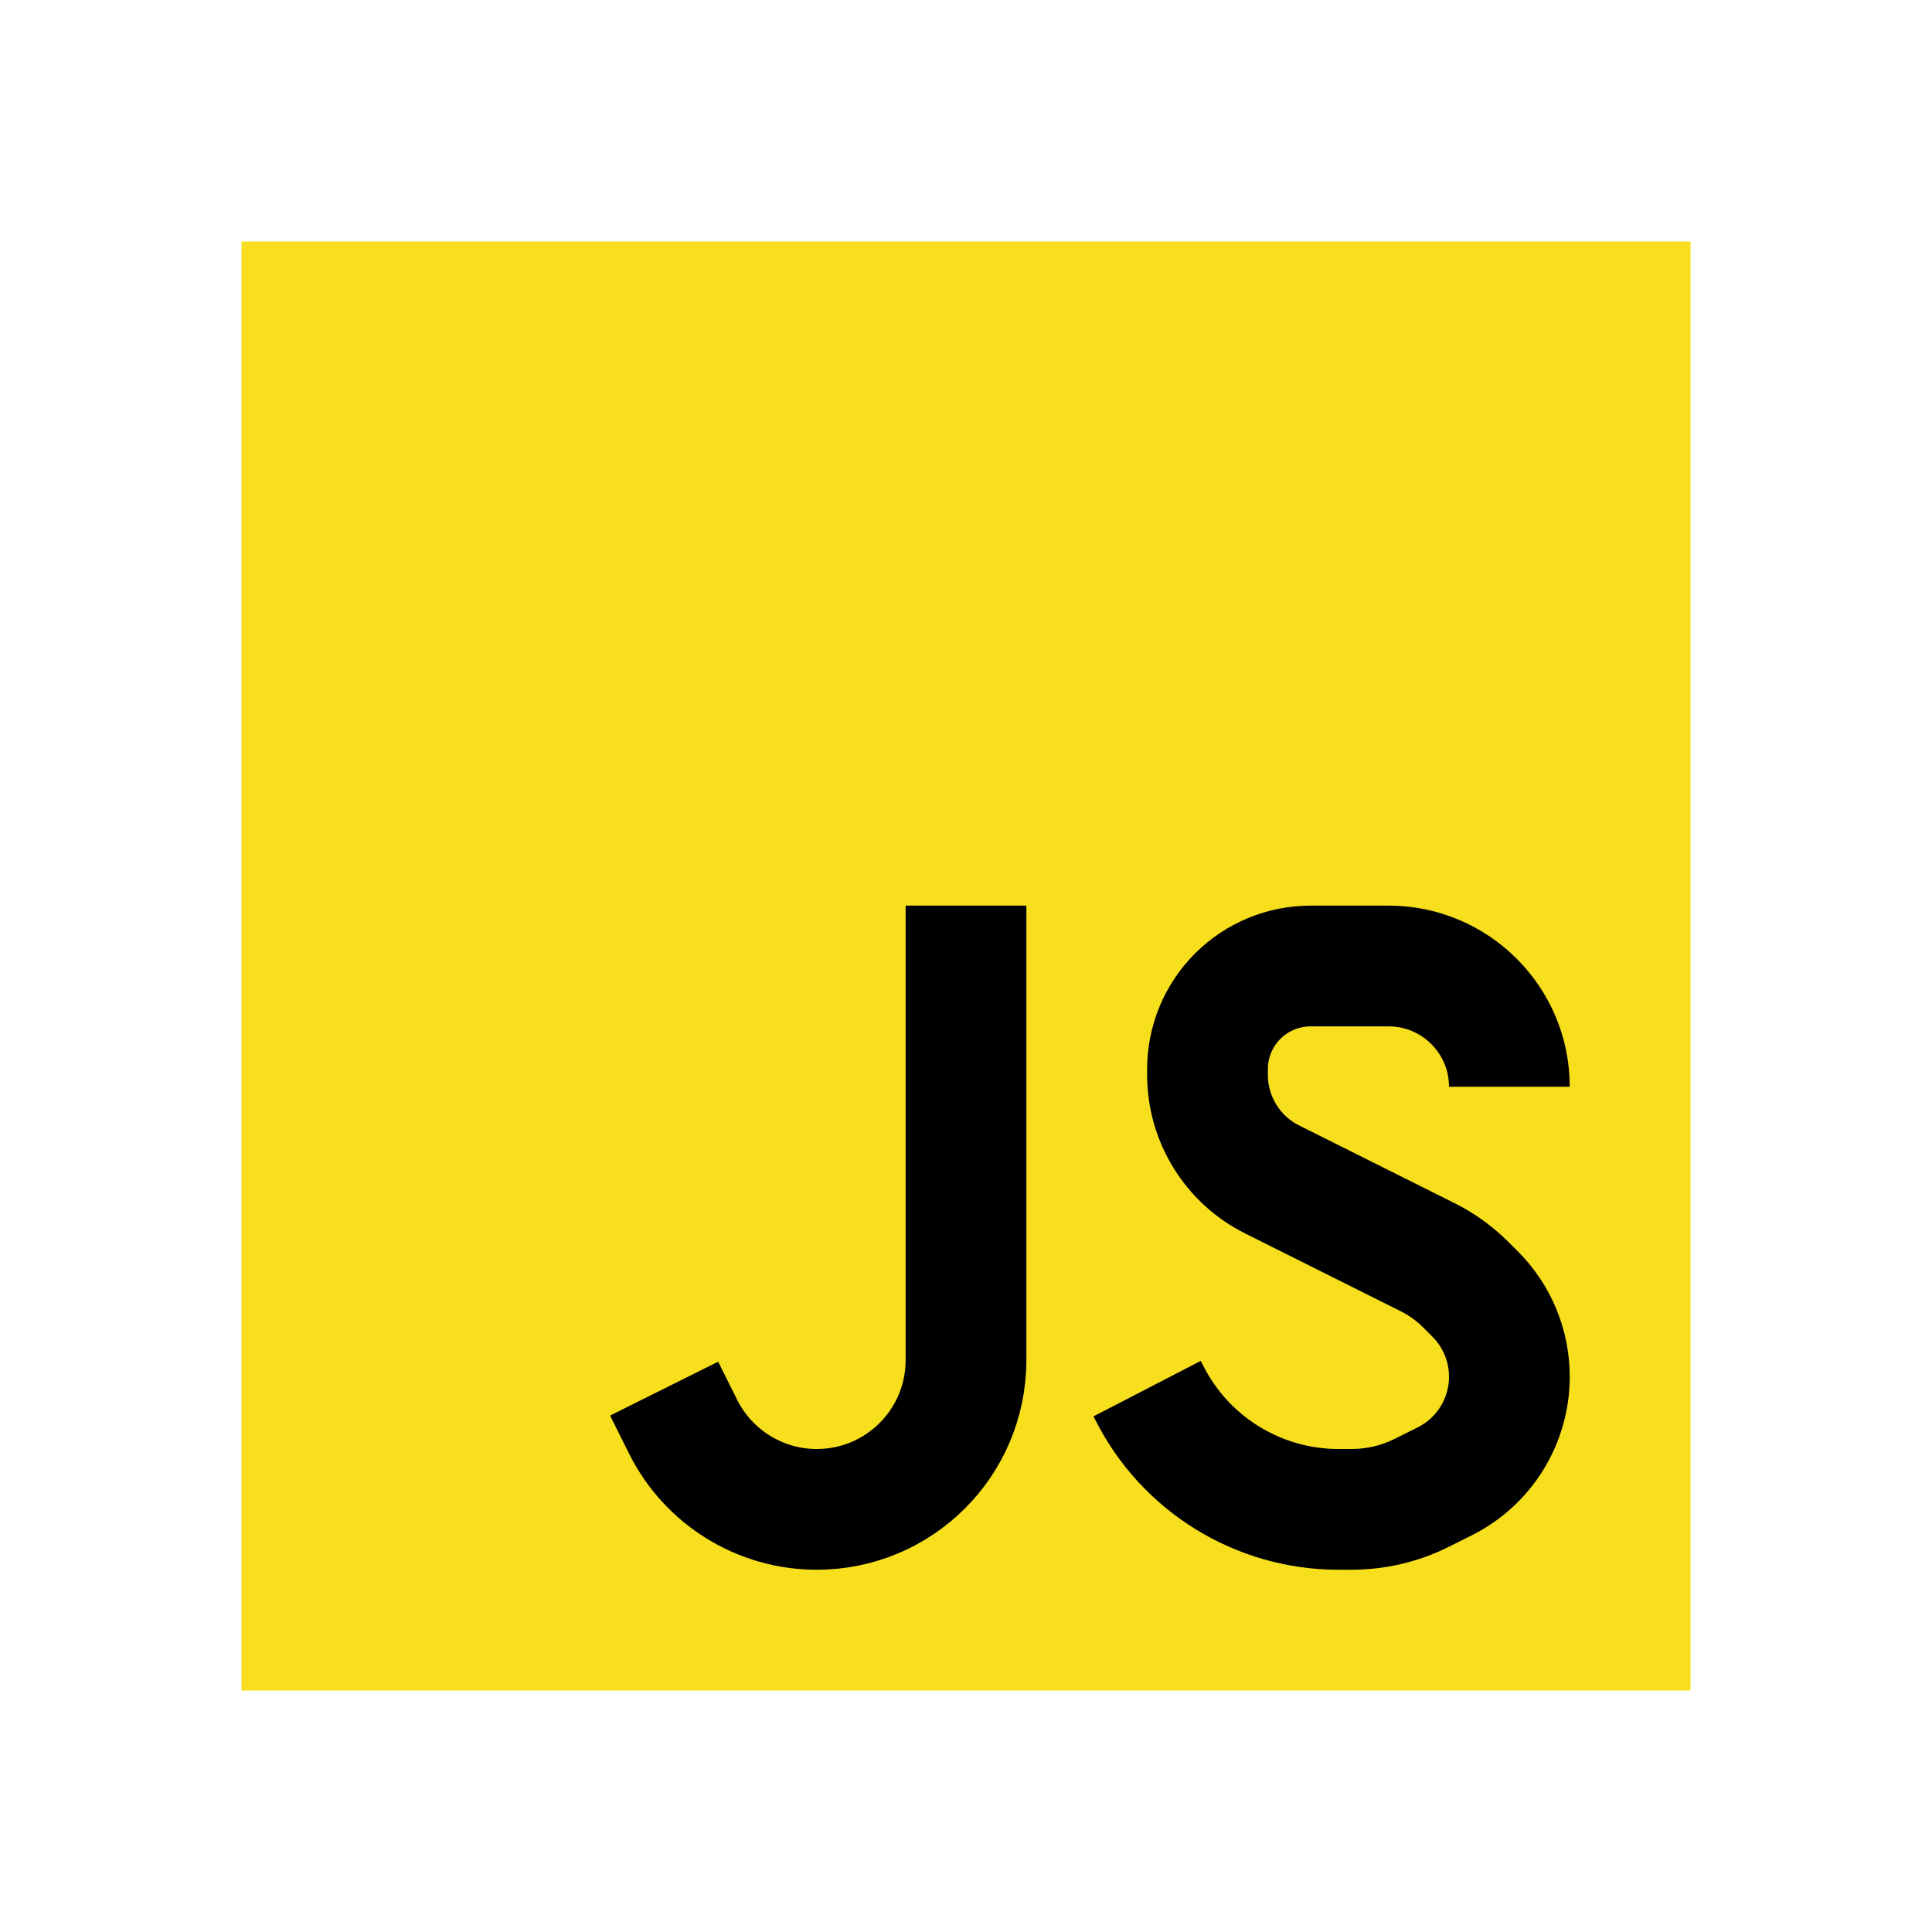<svg width="16" height="16" viewBox="0 0 16 16" fill="none" xmlns="http://www.w3.org/2000/svg">
<rect x="2" y="2" width="12" height="12" fill="#F7DF1E"/>
<path d="M8 7.5V11V11.264C8 11.947 7.447 12.5 6.764 12.5V12.5C6.296 12.5 5.868 12.236 5.658 11.817L5.5 11.5" stroke="black"/>
<path d="M12.5 9V9C12.5 8.448 12.052 8 11.5 8H10.854C10.627 8 10.41 8.09 10.25 8.25V8.25C10.09 8.41 10 8.627 10 8.854V8.901C10 9.268 10.207 9.604 10.536 9.768L11.822 10.411C11.94 10.47 12.047 10.547 12.141 10.641L12.216 10.716C12.398 10.898 12.5 11.144 12.5 11.401V11.401C12.5 11.768 12.293 12.104 11.964 12.268L11.776 12.362C11.595 12.453 11.394 12.5 11.191 12.5H11.085C10.42 12.5 9.812 12.124 9.515 11.529L9.5 11.5" stroke="black" stroke-miterlimit="16"/>
</svg>
